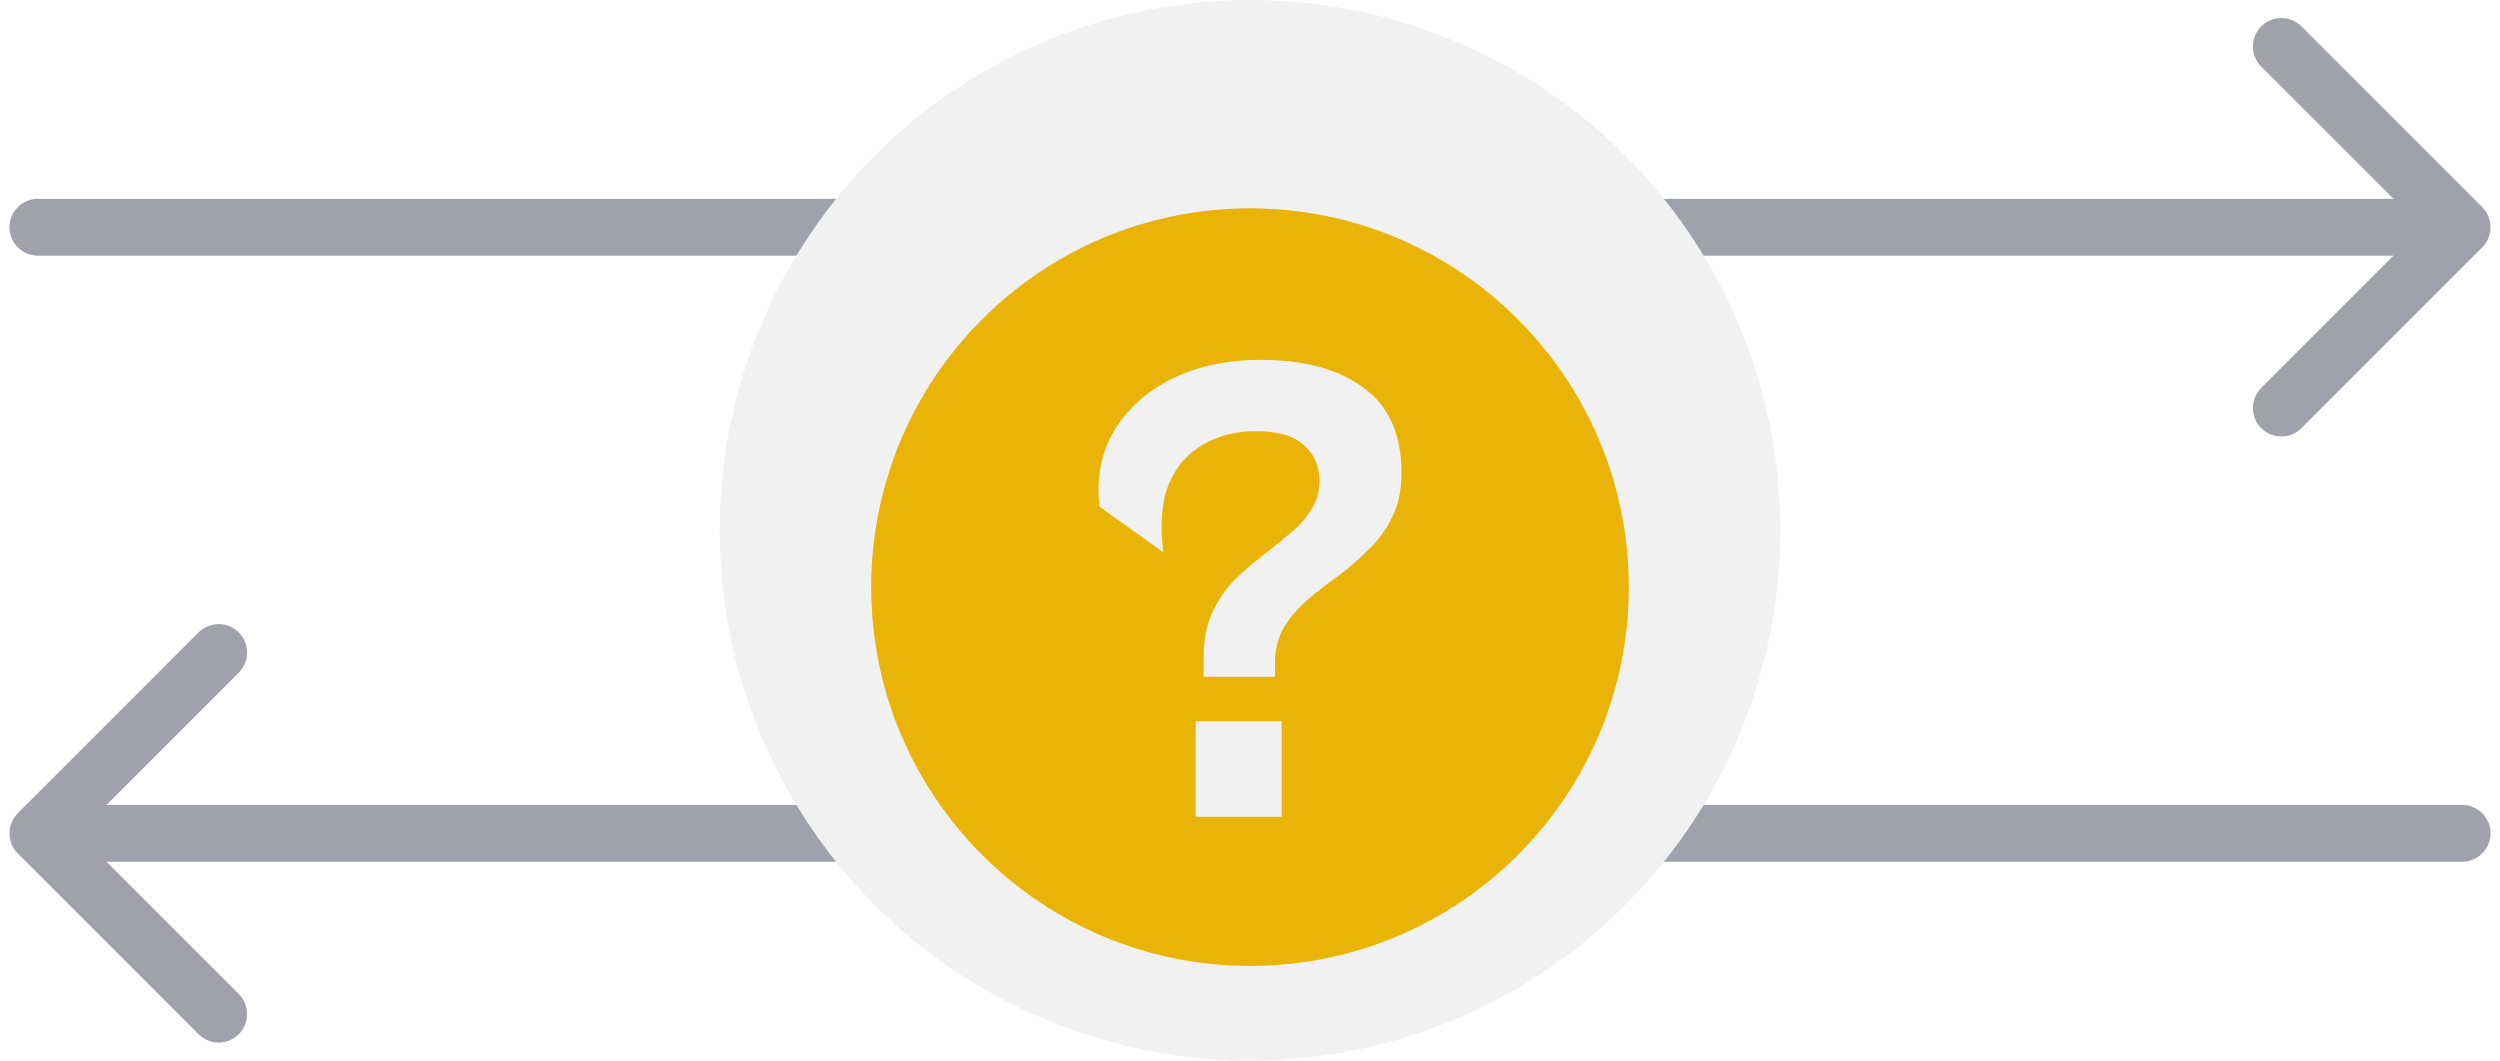 <svg width="132" height="56" viewBox="0 0 132 56" fill="none" xmlns="http://www.w3.org/2000/svg">
	<path
		d="M2 10.5C1.172 10.5 0.5 11.172 0.5 12C0.5 12.828 1.172 13.5 2 13.5V10.5ZM131.061 13.061C131.646 12.475 131.646 11.525 131.061 10.939L121.515 1.393C120.929 0.808 119.979 0.808 119.393 1.393C118.808 1.979 118.808 2.929 119.393 3.515L127.879 12L119.393 20.485C118.808 21.071 118.808 22.021 119.393 22.607C119.979 23.192 120.929 23.192 121.515 22.607L131.061 13.061ZM2 13.5H130V10.5H2V13.5Z"
		fill="#A1A1AB"/>
	<path
		d="M130 45.5C130.828 45.5 131.5 44.828 131.5 44C131.5 43.172 130.828 42.5 130 42.5V45.5ZM0.939 42.939C0.354 43.525 0.354 44.475 0.939 45.061L10.485 54.607C11.071 55.192 12.021 55.192 12.607 54.607C13.192 54.021 13.192 53.071 12.607 52.485L4.121 44L12.607 35.515C13.192 34.929 13.192 33.979 12.607 33.393C12.021 32.808 11.071 32.808 10.485 33.393L0.939 42.939ZM130 42.5L2 42.5V45.5L130 45.5V42.5Z"
		fill="#A1A1AB"/>
	<circle cx="66" cy="28" r="28" fill="#F1F1F1"/>
	<g filter="url(#filter0_d_1756_38)">
		<path fill-rule="evenodd" clip-rule="evenodd"
			  d="M66 48C77.046 48 86 39.045 86 28C86 16.954 77.046 8 66 8C54.954 8 46 16.954 46 28C46 39.045 54.954 48 66 48ZM63.555 32.733H67.321V32.023C67.321 31.288 67.475 30.661 67.783 30.14C68.114 29.595 68.529 29.11 69.026 28.683C69.547 28.233 70.092 27.807 70.66 27.404C71.229 26.978 71.762 26.516 72.259 26.019C72.78 25.521 73.195 24.953 73.503 24.313C73.834 23.65 74 22.869 74 21.968C74 19.932 73.325 18.428 71.975 17.457C70.649 16.485 68.849 16 66.575 16C64.799 16 63.235 16.332 61.885 16.995C60.559 17.658 59.541 18.57 58.83 19.73C58.143 20.891 57.883 22.229 58.048 23.745L61.423 26.161C61.234 24.716 61.329 23.52 61.708 22.573C62.11 21.625 62.714 20.926 63.52 20.476C64.325 20.003 65.249 19.766 66.291 19.766C67.475 19.766 68.328 20.015 68.849 20.512C69.393 20.986 69.666 21.601 69.666 22.359C69.666 22.975 69.512 23.508 69.204 23.958C68.92 24.408 68.541 24.823 68.067 25.201C67.617 25.581 67.131 25.971 66.61 26.374C66.089 26.776 65.592 27.215 65.118 27.688C64.668 28.162 64.289 28.73 63.981 29.394C63.697 30.033 63.555 30.803 63.555 31.703V32.733ZM63.129 40.123H67.676V35.078H63.129V40.123Z"
			  fill="#E9B308"/>
	</g>
	<defs>
		<filter id="filter0_d_1756_38" x="42" y="7" width="48" height="48" filterUnits="userSpaceOnUse"
				color-interpolation-filters="sRGB">
			<feFlood flood-opacity="0" result="BackgroundImageFix"/>
			<feColorMatrix in="SourceAlpha" type="matrix" values="0 0 0 0 0 0 0 0 0 0 0 0 0 0 0 0 0 0 127 0"
						   result="hardAlpha"/>
			<feOffset dy="3"/>
			<feGaussianBlur stdDeviation="2"/>
			<feComposite in2="hardAlpha" operator="out"/>
			<feColorMatrix type="matrix" values="0 0 0 0 0 0 0 0 0 0 0 0 0 0 0 0 0 0 0.1 0"/>
			<feBlend mode="normal" in2="BackgroundImageFix" result="effect1_dropShadow_1756_38"/>
			<feBlend mode="normal" in="SourceGraphic" in2="effect1_dropShadow_1756_38" result="shape"/>
		</filter>
	</defs>
</svg>